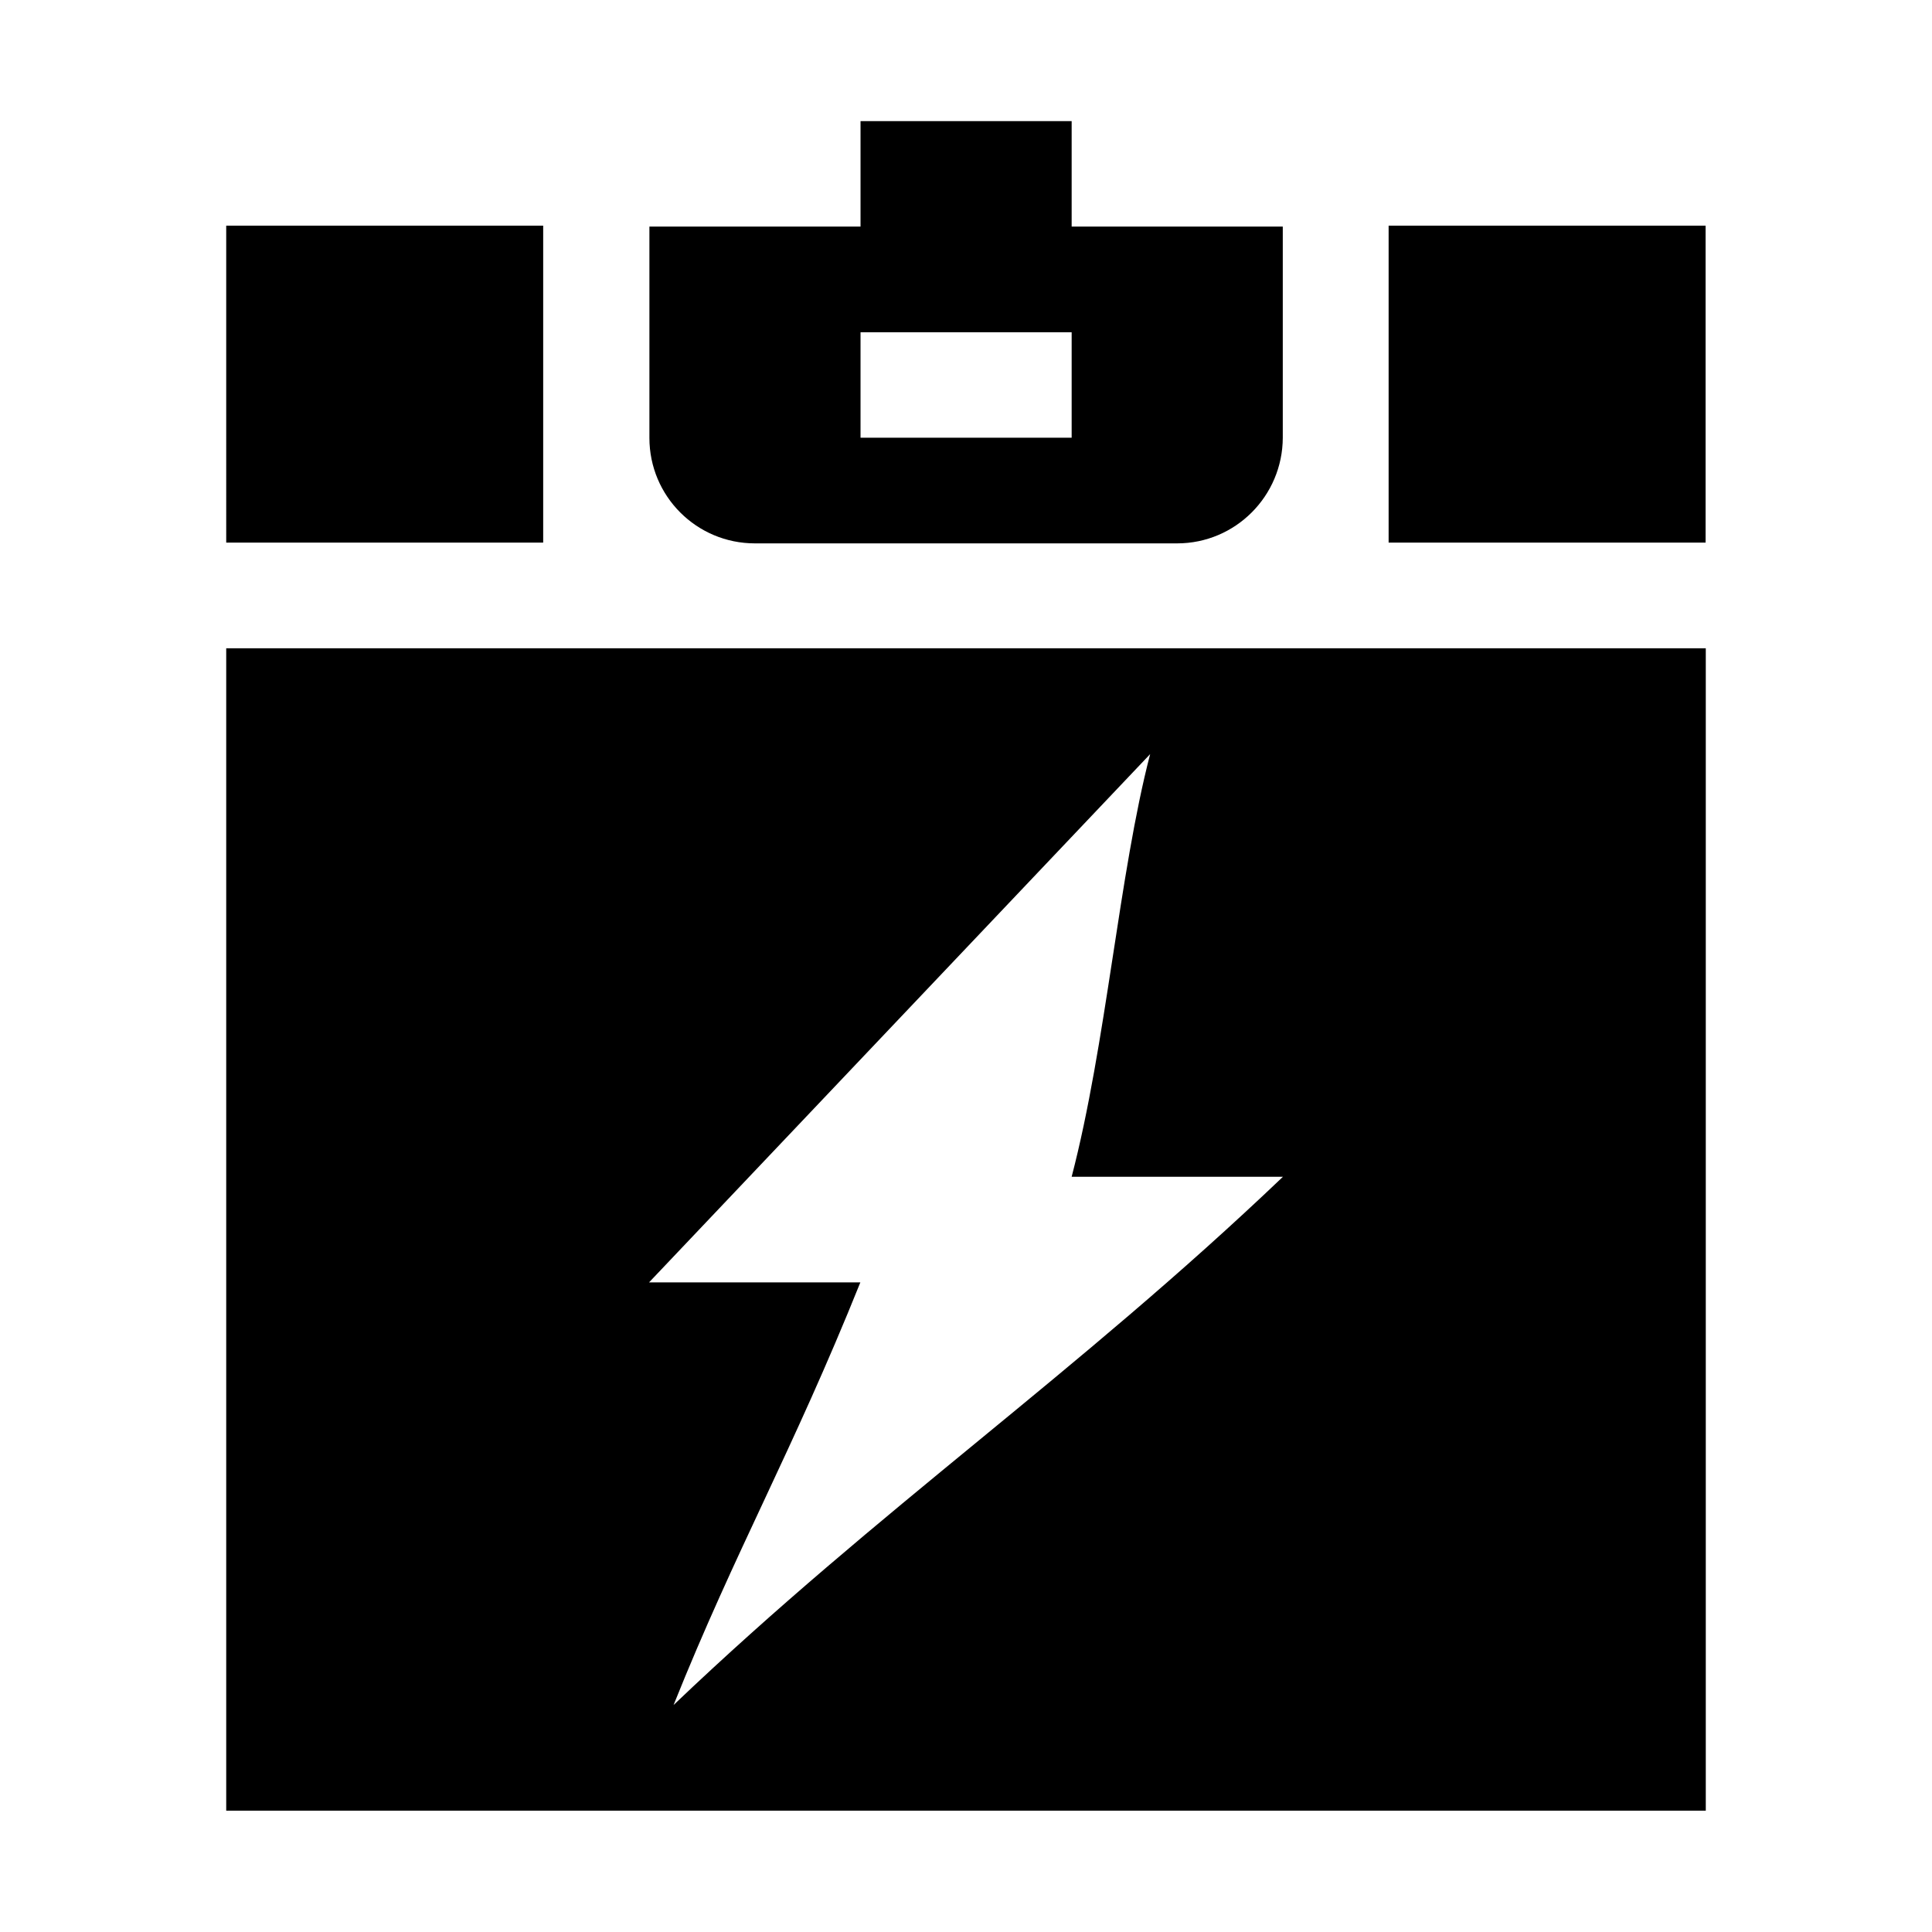 <?xml version="1.0" encoding="utf-8"?>
<!-- Generator: Adobe Illustrator 21.0.0, SVG Export Plug-In . SVG Version: 6.00 Build 0)  -->
<svg version="1.1" id="图层_1" xmlns="http://www.w3.org/2000/svg" xmlns:xlink="http://www.w3.org/1999/xlink" x="0px" y="0px"
	 viewBox="0 0 1024 1024" style="enable-background:new 0 0 1024 1024;" xml:space="preserve">
<g>
	<path d="M119.9,959.8V343.6h784.2v616.1H119.9z M609.6,399.7L344,679.7h112c-36.3,90.3-65.9,141.4-99,224
		C466.5,799.2,570.4,728.3,680,623.7H568C586.3,553.6,593.1,463,609.6,399.7z M736,119.6h168v168H736V119.6z M623.9,288H400.1
		c-30.9,0-55.9-25-55.9-55.9V120.1h111.9V64.2H568v55.9h111.9V232C679.8,262.9,654.8,288,623.9,288z M568,176.1H456.1V232H568V176.1
		z M119.9,119.6h168v168h-168V119.6z"/>
</g>
</svg>
